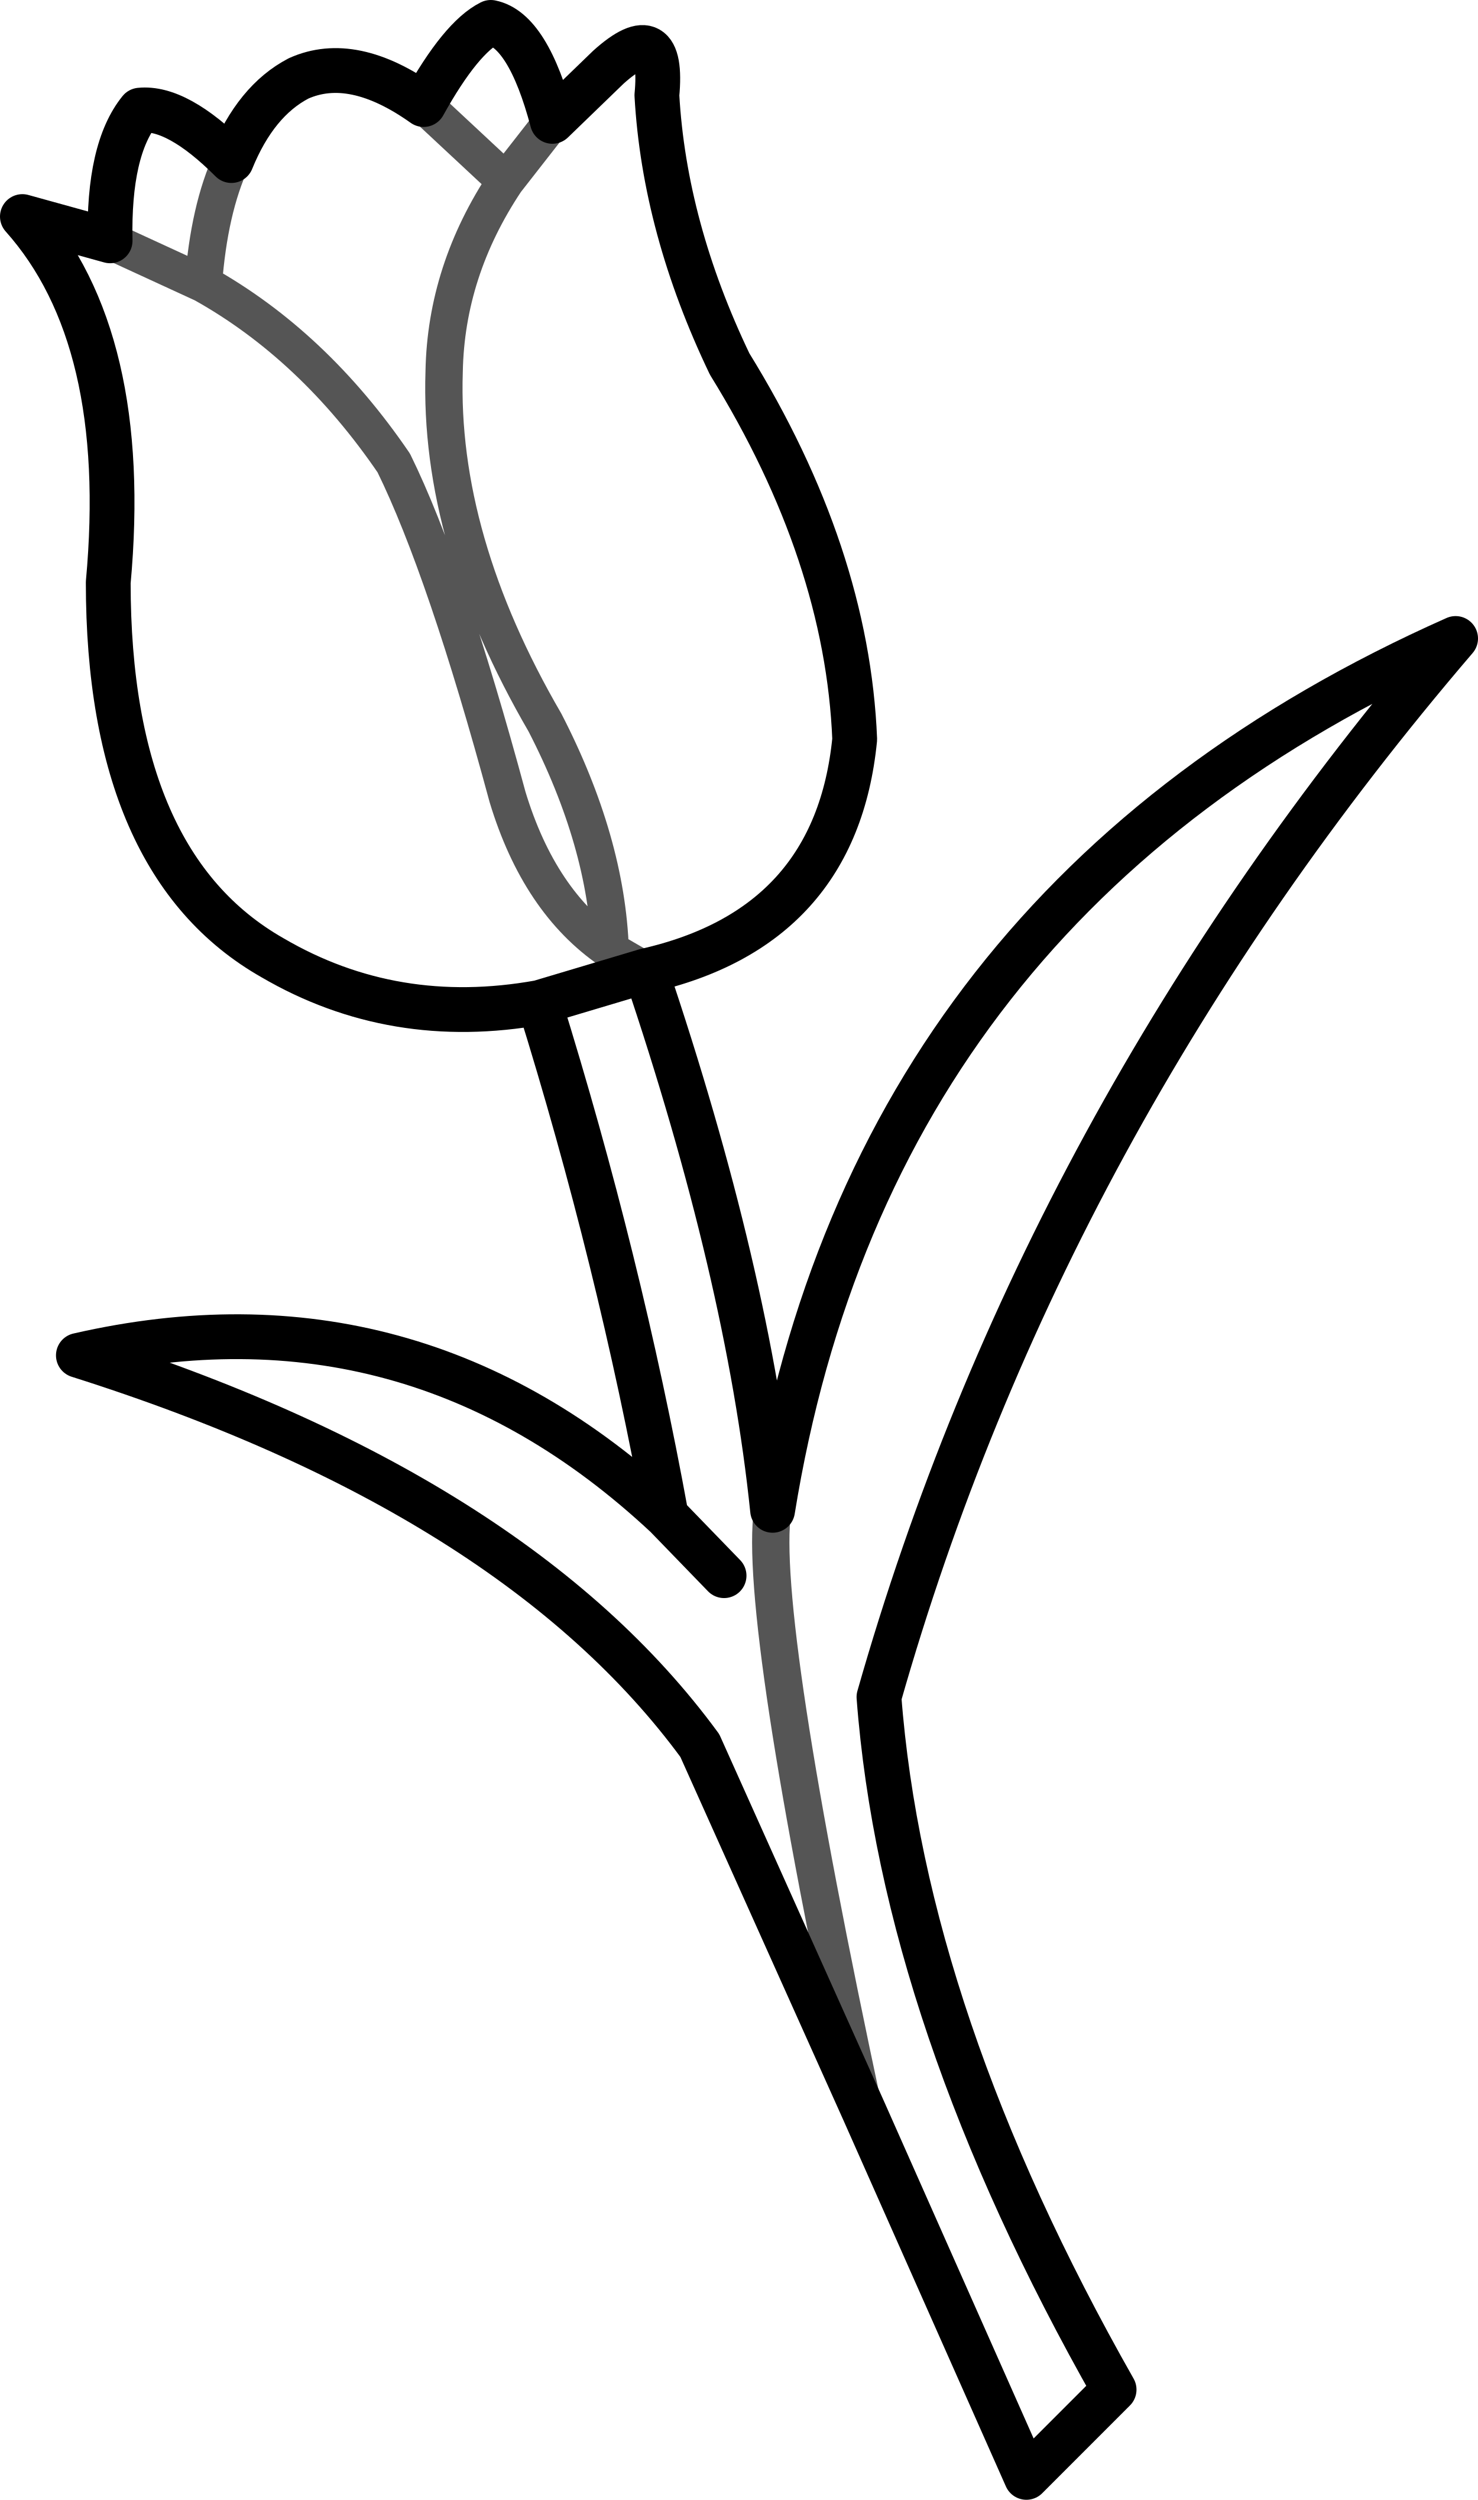 <?xml version="1.0" encoding="UTF-8" standalone="no"?>
<svg xmlns:xlink="http://www.w3.org/1999/xlink" height="66.95px" width="39.6px" xmlns="http://www.w3.org/2000/svg">
  <g transform="matrix(1.0, 0.0, 0.0, 1.0, 19.8, 33.5)">
    <path d="M-16.85 -27.05 L-19.2 -27.7 Q-16.3 -24.45 -16.9 -17.9 -16.9 -10.35 -12.5 -7.85 -9.25 -5.95 -5.35 -6.65 L-2.5 -7.5 Q0.25 0.65 0.9 6.95 3.55 -9.45 19.2 -16.4 8.15 -3.5 3.75 11.95 4.4 20.55 10.05 30.5 L7.7 32.85 3.35 23.05 -1.05 13.25 Q-6.0 6.5 -17.7 2.8 -8.75 0.75 -1.95 7.1 -3.2 0.25 -5.35 -6.65 M-16.85 -27.05 Q-16.9 -29.5 -16.05 -30.55 -15.05 -30.65 -13.6 -29.2 -12.95 -30.8 -11.8 -31.4 -10.35 -32.05 -8.45 -30.7 -7.45 -32.5 -6.65 -32.9 -5.65 -32.7 -5.0 -30.25 L-3.5 -31.7 Q-2.0 -33.05 -2.2 -30.95 -2.0 -27.4 -0.25 -23.75 2.9 -18.65 3.1 -13.7 2.6 -8.65 -2.5 -7.5 M-0.4 8.7 L-1.95 7.1" fill="none" stroke="#000000" stroke-linecap="round" stroke-linejoin="round" stroke-width="1.2"/>
    <path d="M-2.5 -7.5 L-3.45 -8.05 Q-5.35 -9.35 -6.2 -12.15 -7.85 -18.25 -9.25 -21.1 -11.4 -24.25 -14.35 -25.9 L-16.85 -27.05 M-13.6 -29.2 Q-14.2 -27.9 -14.35 -25.9 M-3.45 -8.05 Q-3.55 -10.95 -5.2 -14.15 -8.05 -19.05 -7.9 -23.55 -7.85 -26.25 -6.25 -28.65 L-8.45 -30.7 M-6.25 -28.65 L-5.0 -30.25 M3.35 23.05 Q0.5 9.75 0.9 6.95" fill="none" stroke="#000000" stroke-linecap="round" stroke-linejoin="round" stroke-opacity="0.667" stroke-width="1.0"/>
  </g>
</svg>
